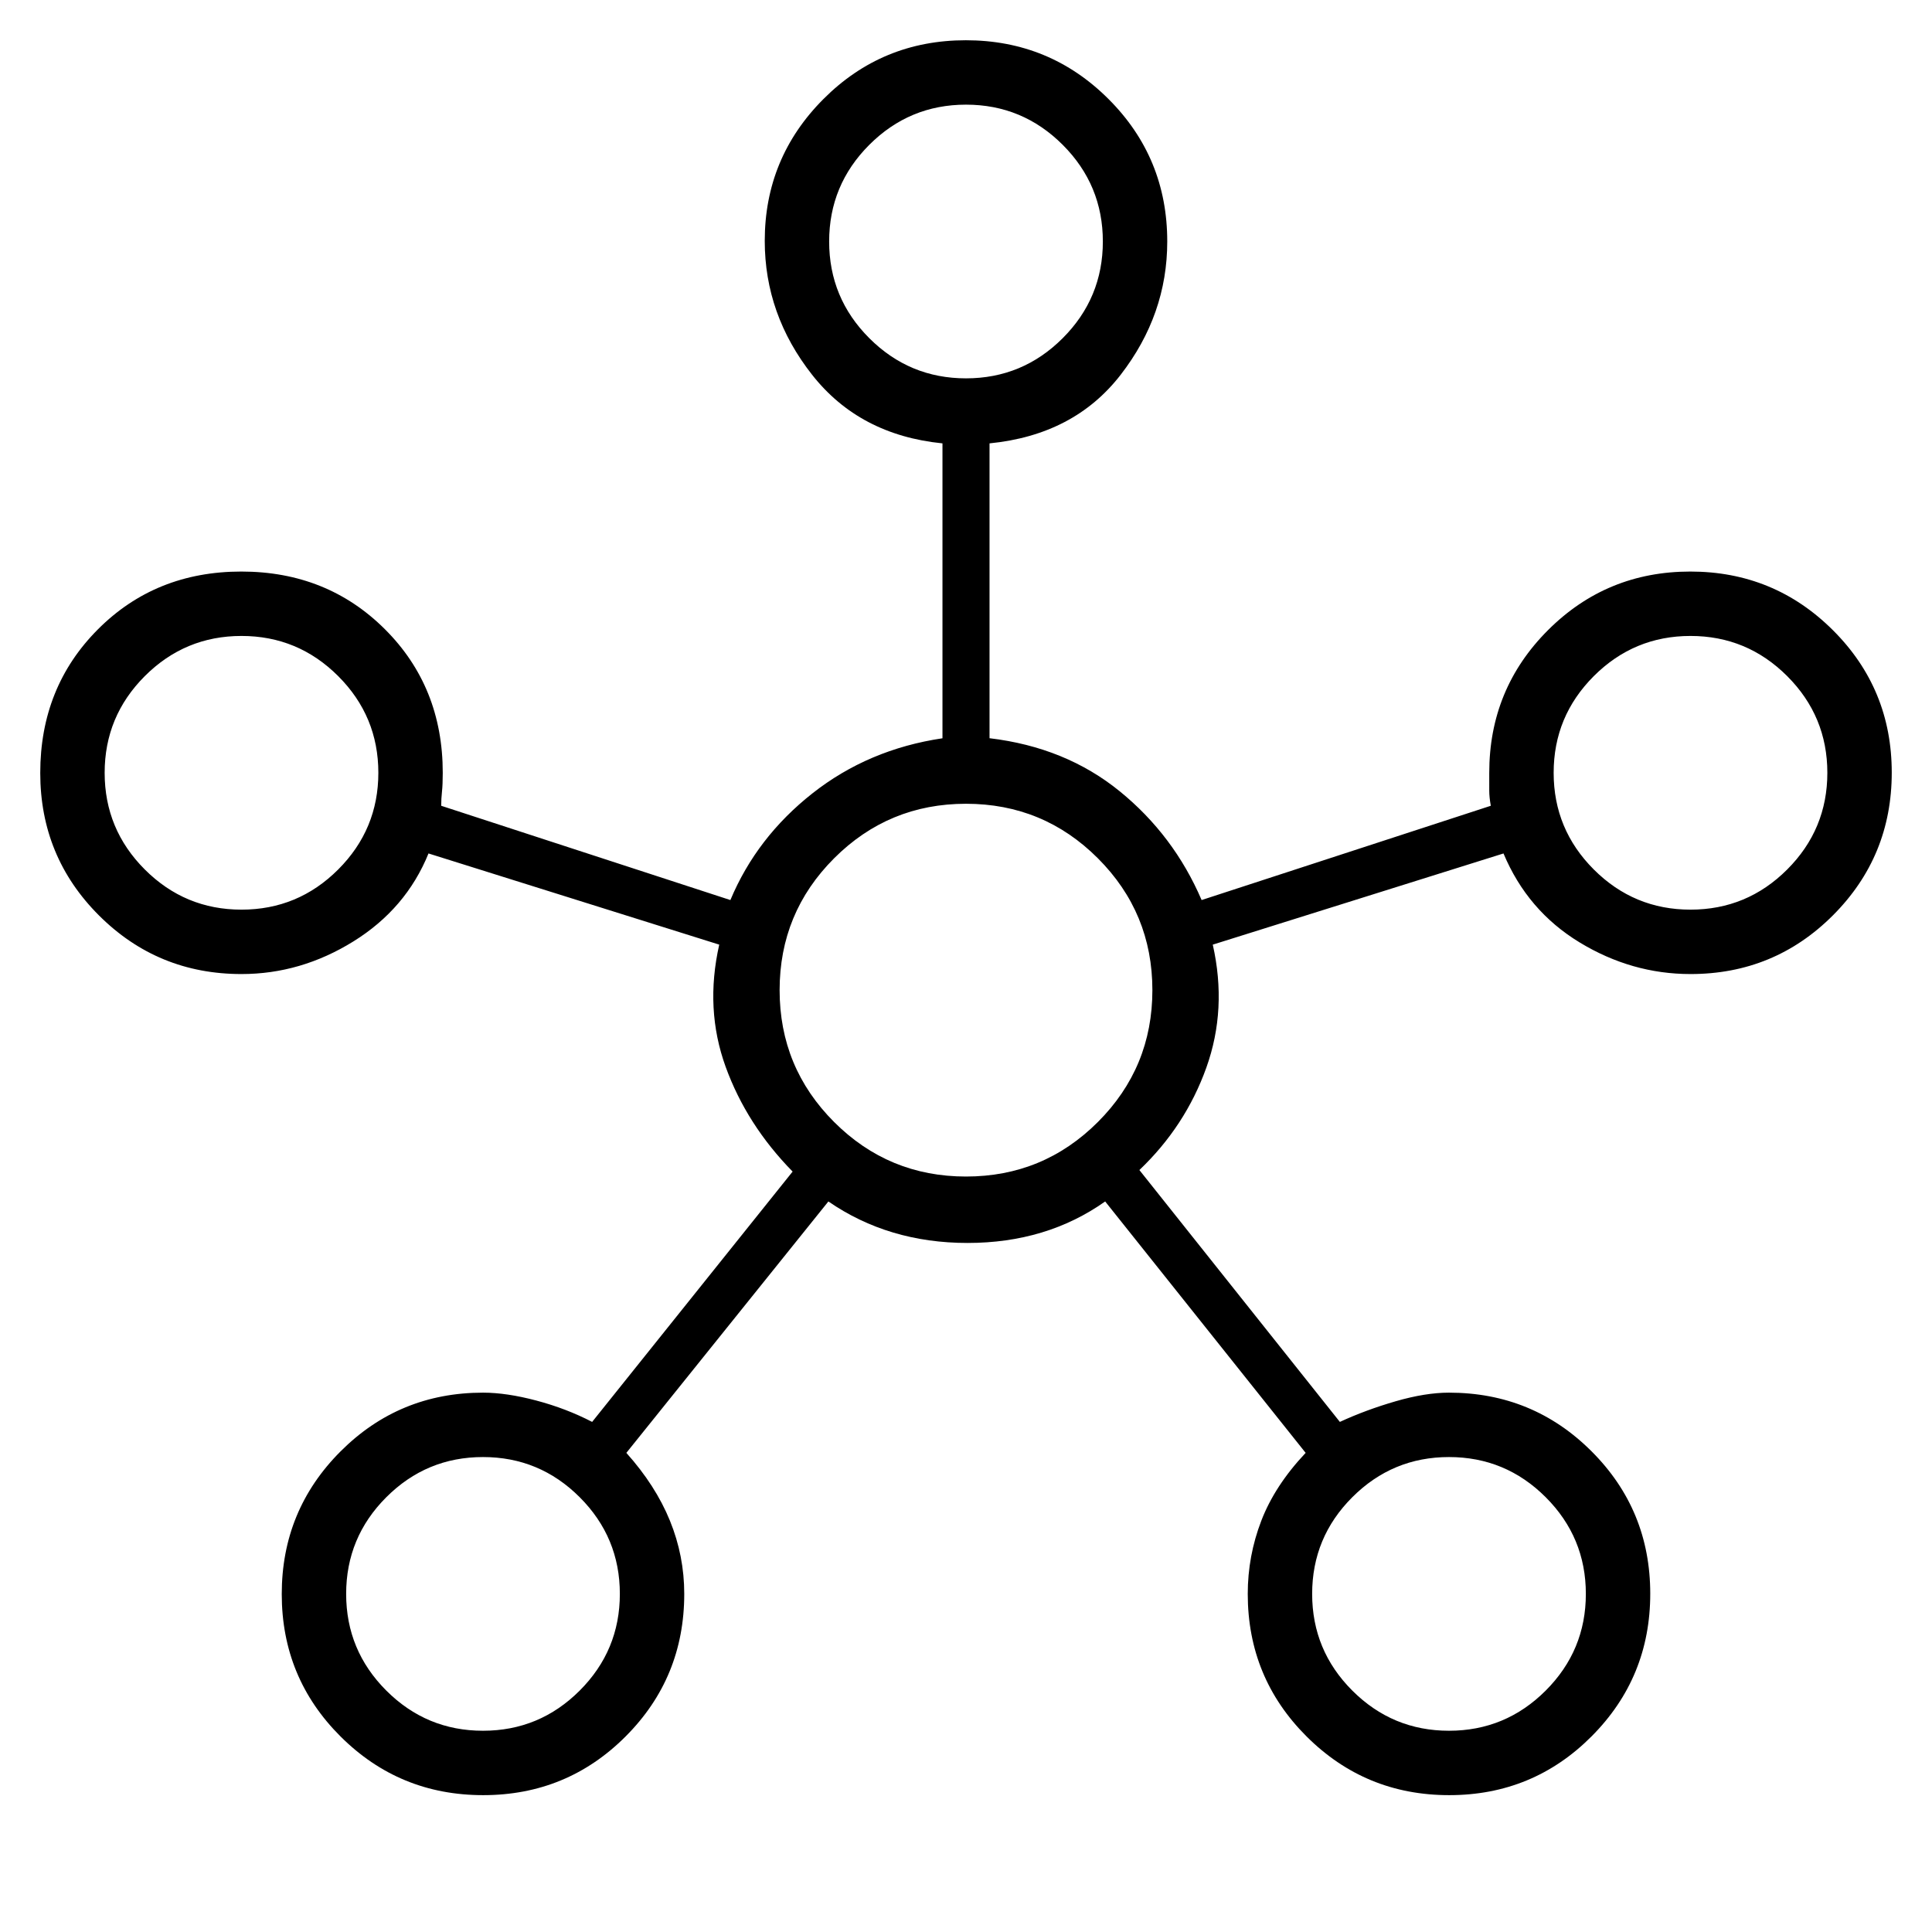 <svg xmlns="http://www.w3.org/2000/svg" height="20" viewBox="0 -960 960 960" width="20"><path d="M240.09-68q-41.629 0-70.859-29.14Q140-126.28 140-167.91q0-41.629 29.173-70.859Q198.347-268 240.023-268q11.669 0 26.496 3.93 14.826 3.93 27.712 10.608l99.615-124.384Q371-401.154 360.577-429.885q-10.423-28.73-3.193-60.73l-144.461-45.308q-11.154 27.462-37.297 43.692Q149.484-476 120-476q-41.667 0-70.833-29.14Q20-534.281 20-575.909q0-42.63 28.64-71.36Q77.28-676 119.91-676q42.629 0 71.359 28.667Q220-618.667 220-576q0 5.827-.384 9.346-.385 3.519-.385 7.039l143.692 46.846Q376-544 403.769-565.846q27.769-21.847 64.539-27.308v-146.538q-41.231-4.154-64.77-34.077Q380-803.692 380-840.318q0-41.221 29.14-70.451Q438.28-940 479.91-940q41.629 0 70.859 29.167Q580-881.667 580-840q0 36.308-23.154 66.231-23.154 29.923-65.154 34.077v146.506q37.77 4.493 64.654 26.34 26.885 21.846 40.731 54.077l143.692-46.846q-.769-4.289-.769-7.423V-576q0-41.667 29.14-70.833Q798.281-676 839.909-676q41.63 0 70.86 29.14Q940-617.719 940-576.091q0 41.63-29.167 70.86Q881.667-476 840-476q-29.235 0-55.118-15.731-25.882-15.73-37.805-44.192l-144.461 45.308q7.23 32-3.193 61.115-10.423 29.116-33.269 50.885l99.615 125.153q13-6 27.769-10.269Q708.308-268 719.977-268q41.676 0 70.85 29.14Q820-209.72 820-168.09q0 41.629-29.14 70.86Q761.719-68 720.091-68q-41.63 0-70.86-29.167Q620-126.333 620-168q0-18.841 6.731-36.343 6.73-17.503 22.038-33.734L549.154-363Q520-342.384 480.769-342.384q-39.231 0-69.154-20.616L311.231-238.077q14.538 16.231 21.654 33.707Q340-186.893 340-168q0 41.667-29.14 70.833Q281.72-68 240.09-68ZM120-508q28.092 0 48.046-19.954T188-576q0-28.092-19.954-48.046T120-644q-28.092 0-48.046 19.954T52-576q0 28.092 19.954 48.046T120-508Zm120 408q28.092 0 48.046-19.954T308-168q0-28.092-19.954-48.046T240-236q-28.092 0-48.046 19.954T172-168q0 28.092 19.954 48.046T240-100Zm240-672q28.092 0 48.046-19.954T548-840q0-28.092-19.954-48.046T480-908q-28.092 0-48.046 19.954T412-840q0 28.092 19.954 48.046T480-772Zm0 396.615q38.437 0 65.526-27.089T572.615-468q0-38.437-27.089-65.526T480-560.615q-38.437 0-65.526 27.089T387.385-468q0 38.437 27.089 65.526T480-375.385ZM720-100q28.092 0 48.046-19.954T788-168q0-28.092-19.954-48.046T720-236q-28.092 0-48.046 19.954T652-168q0 28.092 19.954 48.046T720-100Zm120-408q28.092 0 48.046-19.954T908-576q0-28.092-19.954-48.046T840-644q-28.092 0-48.046 19.954T772-576q0 28.092 19.954 48.046T840-508ZM480-840ZM120-576Zm360 108Zm360-108ZM240-168Zm480 0Z"/></svg>